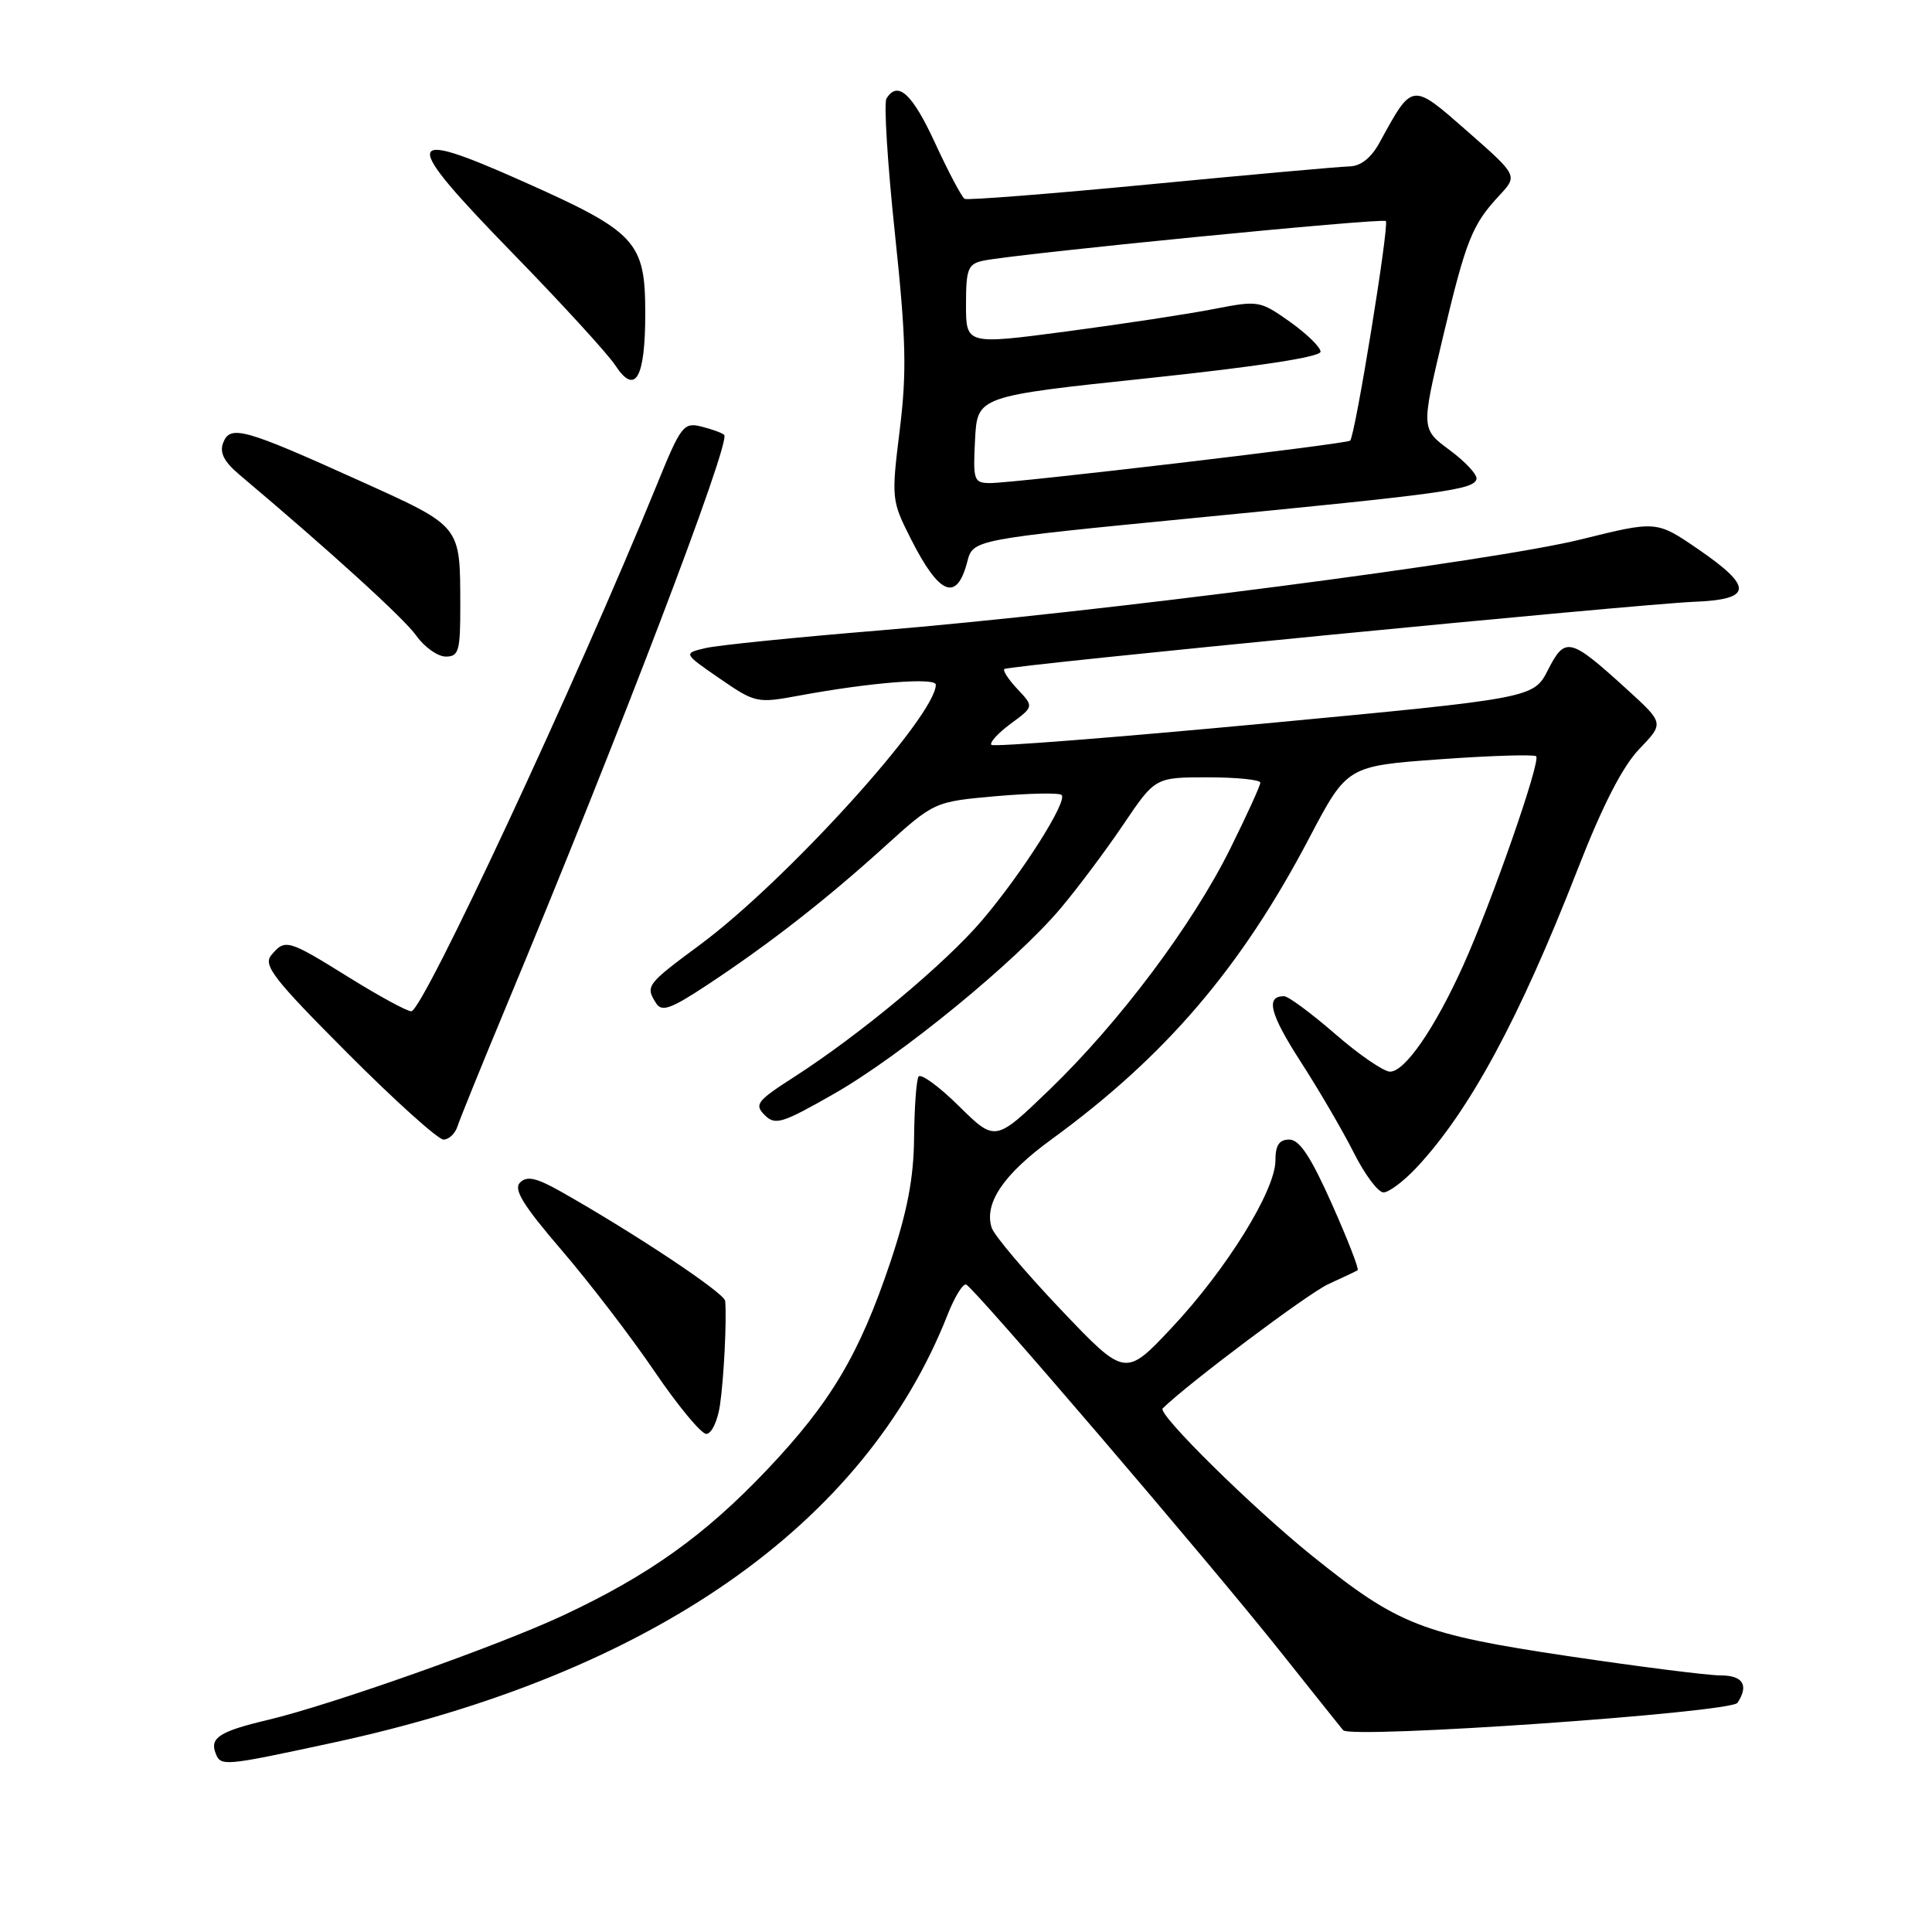 <?xml version="1.0" encoding="UTF-8" standalone="no"?>
<!DOCTYPE svg PUBLIC "-//W3C//DTD SVG 1.1//EN" "http://www.w3.org/Graphics/SVG/1.1/DTD/svg11.dtd" >
<svg xmlns="http://www.w3.org/2000/svg" xmlns:xlink="http://www.w3.org/1999/xlink" version="1.1" viewBox="0 0 256 256">
 <g >
 <path fill="currentColor"
d=" M 44.10 230.92 C 86.24 221.83 114.57 202.11 125.56 174.21 C 126.49 171.85 127.59 170.05 128.02 170.21 C 129.09 170.62 160.30 207.07 169.62 218.80 C 173.86 224.13 177.62 228.84 177.97 229.26 C 178.98 230.45 229.38 226.94 230.23 225.63 C 231.76 223.29 230.95 222.00 227.97 222.00 C 226.30 222.00 217.24 220.85 207.83 219.45 C 188.35 216.54 185.28 215.34 173.87 206.16 C 165.97 199.80 153.32 187.34 154.06 186.62 C 157.42 183.32 173.36 171.36 176.00 170.16 C 177.93 169.28 179.68 168.45 179.89 168.31 C 180.11 168.17 178.57 164.22 176.48 159.53 C 173.70 153.29 172.19 151.00 170.84 151.00 C 169.50 151.00 169.00 151.75 169.00 153.77 C 169.00 157.74 162.53 168.18 155.30 175.89 C 149.10 182.50 149.10 182.50 140.54 173.50 C 135.84 168.55 131.72 163.68 131.40 162.68 C 130.37 159.45 132.96 155.61 139.29 151.00 C 154.41 139.98 164.43 128.28 173.48 111.04 C 178.50 101.50 178.50 101.50 190.78 100.61 C 197.53 100.12 203.28 99.95 203.55 100.21 C 204.19 100.85 197.63 119.65 193.86 127.98 C 190.11 136.28 186.16 142.00 184.19 142.00 C 183.35 142.00 180.07 139.75 176.91 137.00 C 173.74 134.25 170.70 132.00 170.14 132.00 C 167.66 132.00 168.26 134.33 172.35 140.69 C 174.77 144.43 177.93 149.86 179.39 152.75 C 180.84 155.64 182.61 158.00 183.32 158.00 C 184.03 158.00 185.98 156.54 187.66 154.75 C 194.70 147.25 201.31 135.02 209.03 115.23 C 212.34 106.73 214.99 101.57 217.21 99.25 C 220.50 95.83 220.50 95.83 215.61 91.37 C 208.02 84.46 207.40 84.31 205.13 88.74 C 203.21 92.51 203.21 92.51 167.55 95.87 C 147.94 97.71 131.66 98.99 131.37 98.70 C 131.08 98.41 132.23 97.15 133.92 95.90 C 137.00 93.63 137.00 93.63 134.83 91.32 C 133.63 90.05 132.85 88.84 133.08 88.65 C 133.65 88.16 216.92 80.05 224.50 79.74 C 232.23 79.43 232.35 77.80 225.00 72.76 C 219.50 68.99 219.50 68.99 209.50 71.47 C 197.85 74.36 145.41 81.16 116.50 83.54 C 105.50 84.44 95.15 85.49 93.51 85.87 C 90.52 86.57 90.52 86.57 95.35 89.90 C 100.07 93.15 100.32 93.20 105.84 92.18 C 115.28 90.43 124.00 89.73 124.00 90.73 C 124.00 94.86 104.21 116.69 92.80 125.15 C 85.64 130.45 85.49 130.65 86.94 132.94 C 87.69 134.12 88.90 133.69 93.68 130.53 C 101.91 125.10 109.46 119.21 117.15 112.24 C 123.79 106.23 123.79 106.23 131.95 105.50 C 136.44 105.11 140.37 105.03 140.67 105.34 C 141.49 106.16 135.46 115.67 130.17 121.90 C 125.28 127.66 113.95 137.11 105.14 142.76 C 100.30 145.87 99.93 146.36 101.32 147.75 C 102.72 149.15 103.62 148.87 110.57 144.90 C 119.43 139.83 134.64 127.38 140.56 120.33 C 142.80 117.67 146.53 112.69 148.85 109.25 C 153.07 103.00 153.07 103.00 160.04 103.00 C 163.87 103.00 167.00 103.32 167.00 103.71 C 167.00 104.10 165.20 108.04 163.01 112.46 C 157.98 122.59 148.31 135.48 139.05 144.40 C 131.88 151.31 131.88 151.31 127.06 146.56 C 124.41 143.94 122.00 142.19 121.71 142.66 C 121.42 143.13 121.16 146.78 121.12 150.78 C 121.07 156.11 120.23 160.51 117.97 167.26 C 113.87 179.47 110.07 185.87 101.57 194.82 C 93.35 203.47 85.96 208.74 74.62 214.05 C 66.01 218.08 43.87 225.91 35.49 227.90 C 29.14 229.40 27.78 230.26 28.56 232.29 C 29.25 234.08 29.53 234.06 44.10 230.92 Z  M 95.39 186.25 C 95.91 182.77 96.31 174.98 96.09 172.38 C 96.01 171.34 84.10 163.42 74.30 157.88 C 71.07 156.06 69.82 155.78 68.91 156.69 C 68.01 157.59 69.29 159.68 74.44 165.68 C 78.13 169.98 83.67 177.21 86.75 181.75 C 89.84 186.29 92.91 190.00 93.59 190.00 C 94.27 190.00 95.08 188.31 95.39 186.25 Z  M 60.62 149.25 C 60.93 148.29 63.80 141.20 67.01 133.50 C 81.94 97.70 96.88 58.54 95.96 57.63 C 95.71 57.37 94.36 56.88 92.97 56.53 C 90.58 55.93 90.24 56.37 87.05 64.20 C 76.38 90.37 56.03 134.00 54.50 134.00 C 53.92 134.00 50.19 131.97 46.22 129.50 C 38.14 124.47 37.77 124.37 35.95 126.56 C 34.83 127.90 36.24 129.71 46.06 139.56 C 52.33 145.85 58.05 151.00 58.77 151.00 C 59.48 151.00 60.31 150.21 60.62 149.25 Z  M 60.99 80.25 C 60.96 69.50 61.25 69.85 47.54 63.65 C 32.29 56.76 30.50 56.27 29.57 58.67 C 29.07 59.97 29.68 61.17 31.69 62.87 C 43.77 73.05 53.52 81.92 55.17 84.24 C 56.25 85.76 58.01 87.00 59.07 87.00 C 60.79 87.00 61.00 86.26 60.99 80.25 Z  M 128.17 74.43 C 128.93 71.50 128.93 71.50 158.21 68.64 C 191.46 65.40 195.21 64.89 195.64 63.50 C 195.81 62.95 194.23 61.23 192.13 59.67 C 188.31 56.85 188.31 56.85 191.15 44.86 C 194.26 31.77 195.05 29.79 198.68 25.89 C 201.12 23.27 201.12 23.27 194.45 17.41 C 187.00 10.88 187.20 10.86 182.80 18.89 C 181.68 20.93 180.31 22.02 178.80 22.05 C 177.53 22.08 165.70 23.14 152.50 24.41 C 139.30 25.68 128.19 26.55 127.82 26.35 C 127.45 26.14 125.69 22.83 123.92 18.99 C 120.88 12.39 118.96 10.63 117.46 13.06 C 117.10 13.65 117.60 21.69 118.58 30.93 C 120.06 44.92 120.17 49.27 119.22 56.97 C 118.10 66.03 118.13 66.33 120.67 71.36 C 124.46 78.87 126.77 79.82 128.17 74.43 Z  M 85.50 41.53 C 85.50 31.99 84.34 30.74 69.25 24.02 C 53.21 16.87 53.02 18.23 67.94 33.56 C 74.45 40.24 80.56 46.92 81.53 48.41 C 84.17 52.44 85.50 50.14 85.50 41.53 Z  M 129.20 58.25 C 129.50 52.50 129.50 52.50 152.25 50.10 C 166.69 48.57 174.99 47.30 174.98 46.60 C 174.97 45.99 173.13 44.21 170.91 42.63 C 166.95 39.83 166.72 39.80 160.87 40.94 C 157.58 41.59 148.84 42.92 141.45 43.90 C 128.00 45.68 128.00 45.68 128.00 40.36 C 128.00 35.65 128.26 34.98 130.25 34.55 C 134.49 33.64 183.18 28.85 183.63 29.29 C 184.11 29.78 179.56 57.80 178.90 58.39 C 178.41 58.83 134.39 64.02 131.20 64.01 C 129.03 64.00 128.92 63.67 129.20 58.25 Z "/>
</g>
</svg>